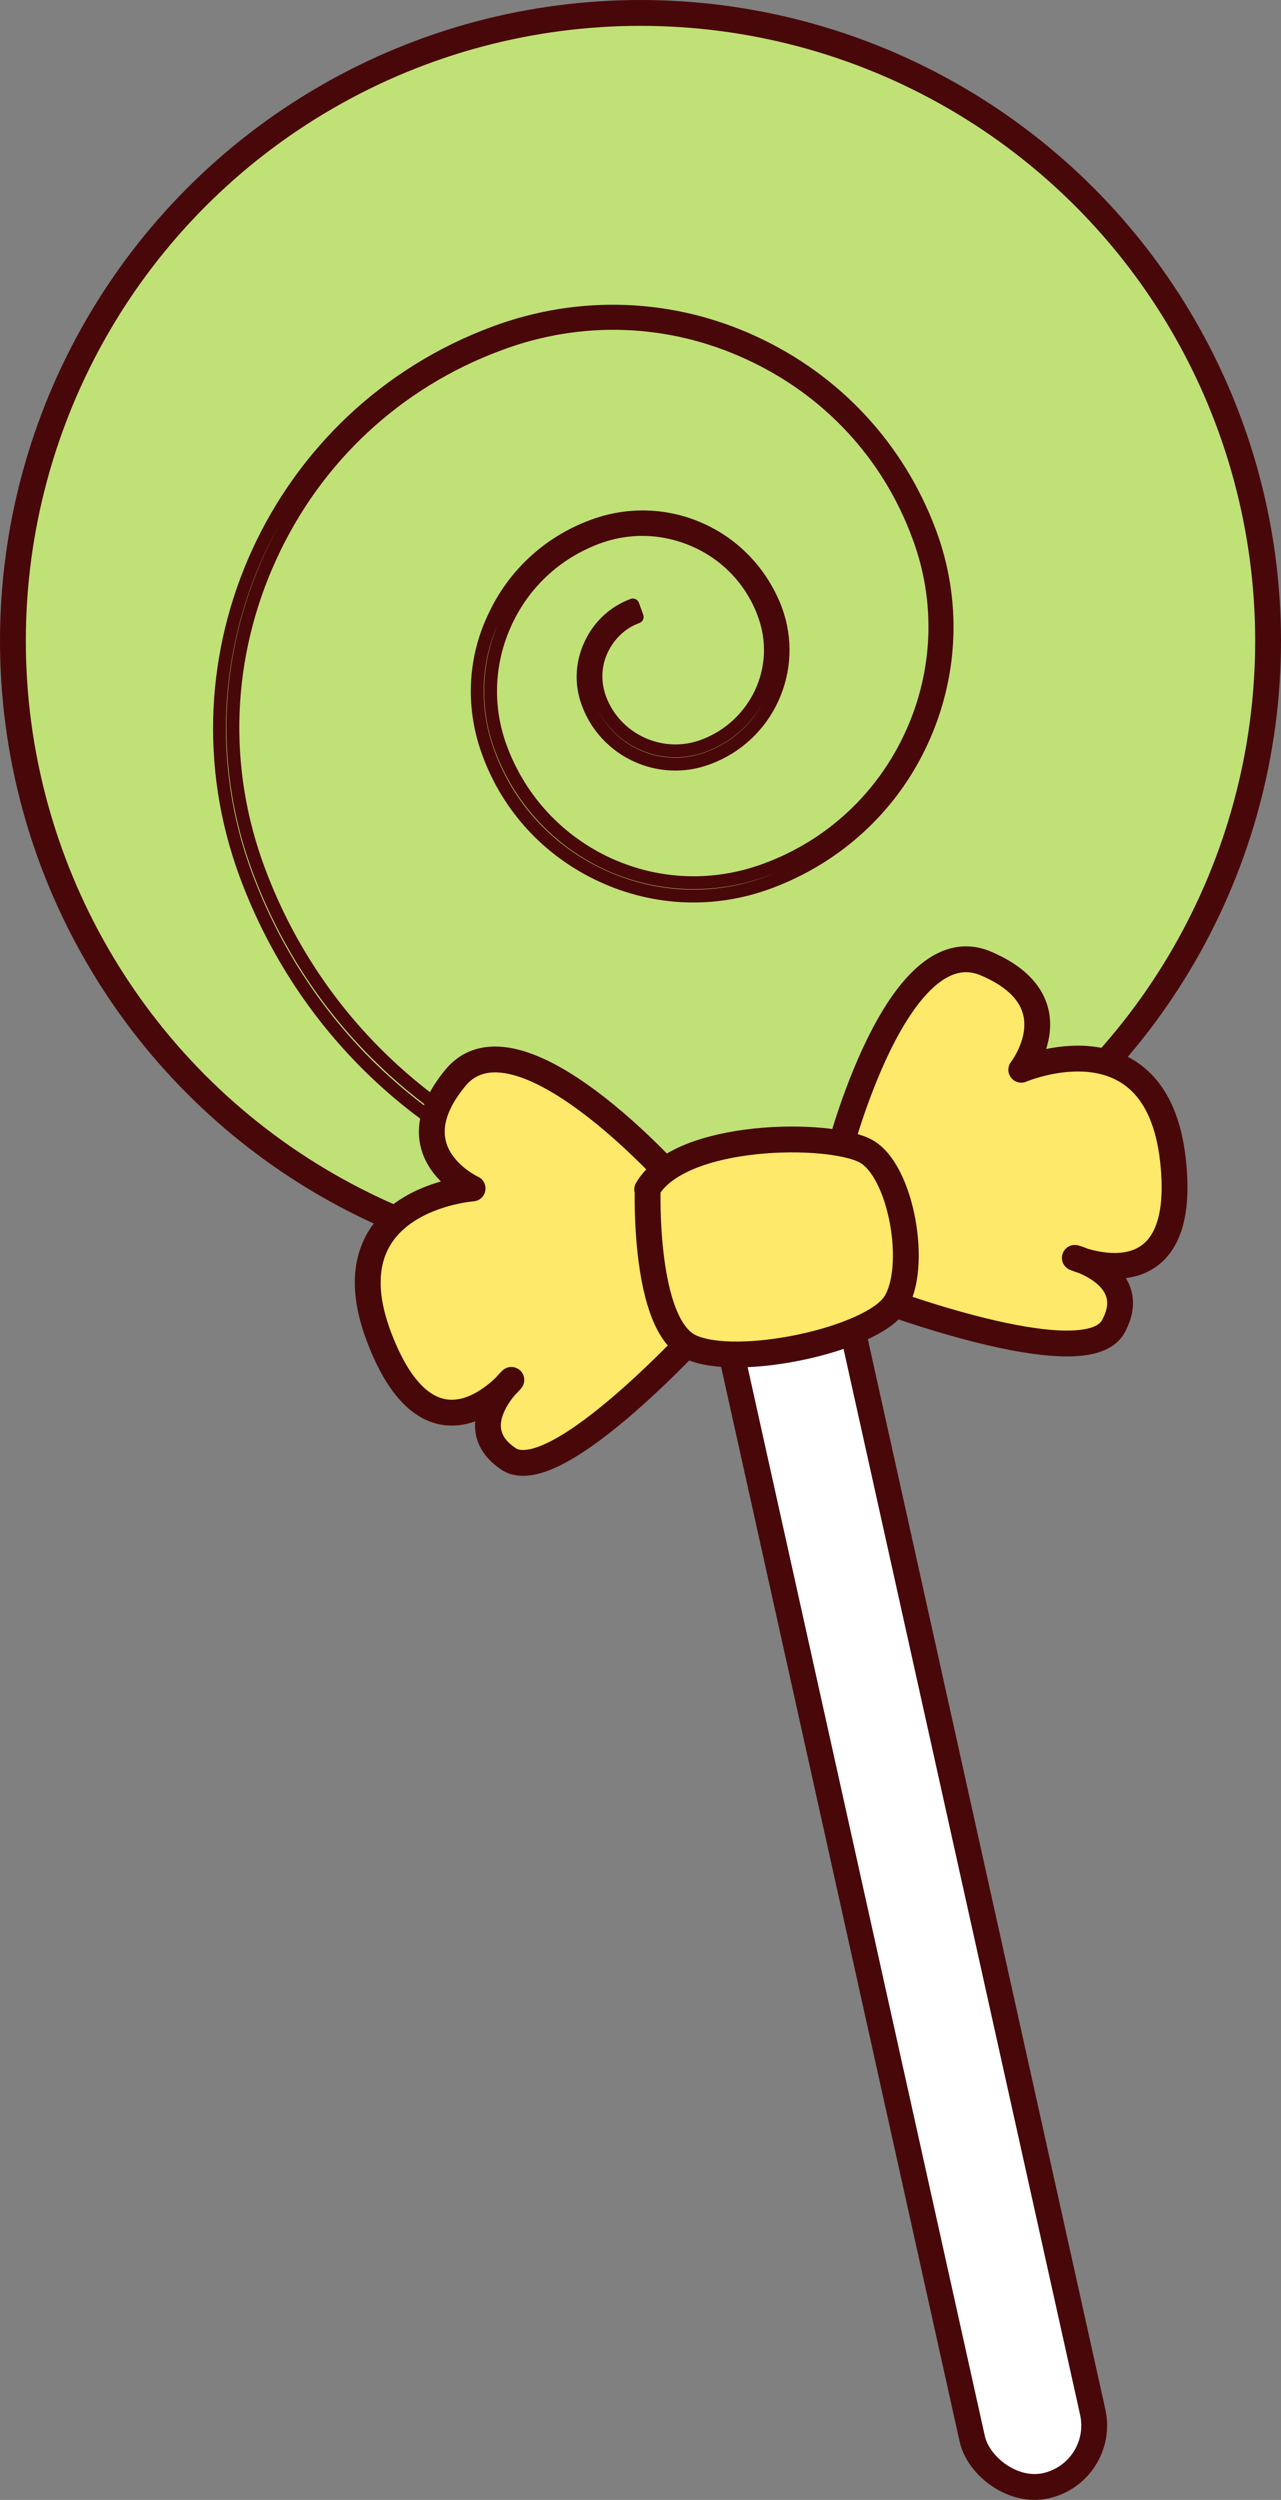 <?xml version="1.0" encoding="UTF-8"?>
<svg id="Layer_2" data-name="Layer 2" xmlns="http://www.w3.org/2000/svg" viewBox="0 0 26.78 52.23">
  <rect x="0" y="0" width="26.78" height="52.23" fill="#808080" stroke="none"/>
  <defs>
    <style>
      .cls-1 {
        fill: #fff;
      }

      .cls-1, .cls-2, .cls-3, .cls-4 {
        stroke: #480809;
      }

      .cls-1, .cls-3, .cls-4 {
        stroke-width: .54px;
      }

      .cls-1, .cls-4 {
        stroke-miterlimit: 10;
      }

      .cls-5 {
        fill: #c0e176;
      }

      .cls-2 {
        stroke-width: .27px;
      }

      .cls-2, .cls-3 {
        stroke-linecap: round;
        stroke-linejoin: round;
      }

      .cls-2, .cls-4 {
        fill: none;
      }

      .cls-3 {
        fill: #fee96a;
      }
    </style>
  </defs>
  <g id="Layer_1-2" data-name="Layer 1">
    <g>
      <g>
        <circle class="cls-5" cx="13.39" cy="13.39" r="13.12"/>
        <circle class="cls-4" cx="13.39" cy="13.39" r="13.12"/>
      </g>
      <path class="cls-2" d="M17.8,25.19c-2.32.52-4.74.26-6.94-.75-2.67-1.22-4.7-3.41-5.72-6.16-1.69-4.56.64-9.64,5.2-11.33,1.77-.66,3.7-.59,5.41.2,1.72.79,3.03,2.2,3.69,3.97.53,1.42.47,2.97-.16,4.35s-1.77,2.43-3.19,2.96c-1.15.43-2.39.38-3.5-.13-1.11-.51-1.96-1.42-2.38-2.57-.34-.92-.31-1.93.11-2.82.41-.9,1.15-1.58,2.07-1.92.75-.28,1.56-.25,2.28.08.72.33,1.27.93,1.55,1.67.46,1.25-.17,2.64-1.42,3.1-1.01.38-2.14-.14-2.51-1.15-.15-.4-.13-.83.05-1.22s.49-.68.89-.83l.09.25c-.33.12-.59.37-.74.69-.15.32-.16.68-.04,1.01.32.87,1.3,1.32,2.17.99.54-.2.96-.6,1.2-1.11.24-.52.26-1.1.06-1.64-.25-.68-.75-1.22-1.41-1.52s-1.39-.33-2.07-.08c-.86.32-1.54.95-1.92,1.78-.38.83-.42,1.76-.1,2.62.4,1.08,1.2,1.94,2.24,2.42,1.05.48,2.22.52,3.3.12,1.36-.5,2.44-1.51,3.04-2.82s.66-2.79.15-4.15c-.63-1.71-1.89-3.06-3.55-3.82-1.65-.76-3.5-.83-5.21-.19-2.14.79-3.84,2.37-4.79,4.45-.95,2.08-1.04,4.4-.24,6.54,2.06,5.54,8.24,8.37,13.78,6.32l.09.25c-.48.18-.97.32-1.46.43Z"/>
      <rect class="cls-1" x="17.5" y="23.89" width="2.58" height="28.38" rx="1.29" ry="1.29" transform="translate(-7.81 4.98) rotate(-12.52)"/>
      <g>
        <path class="cls-3" d="M17.53,24.11s1.22-4.77,3.08-3.98.74,2.22.74,2.22c0,0,2.82-1.21,3.17,1.88s-2.05,2.05-2.05,2.05c0,0,1.39.38.8,1.44s-5.02-.63-5.02-.63l-.73-2.98Z"/>
        <path class="cls-3" d="M14.08,24.64s-3.27-3.68-4.56-2.12.36,2.31.36,2.31c0,0-3.06.22-1.95,3.12s2.76.88,2.76.88c0,0-1.06.98-.06,1.65s4.17-2.86,4.17-2.86l-.72-2.98Z"/>
        <path class="cls-3" d="M13.53,24.85c.69-1.2,3.82-1.21,4.57-.8s1.1,2.44.61,3.19-3.3,1.36-4.28.9-.89-3.29-.89-3.29Z"/>
      </g>
    </g>
  </g>
</svg>
